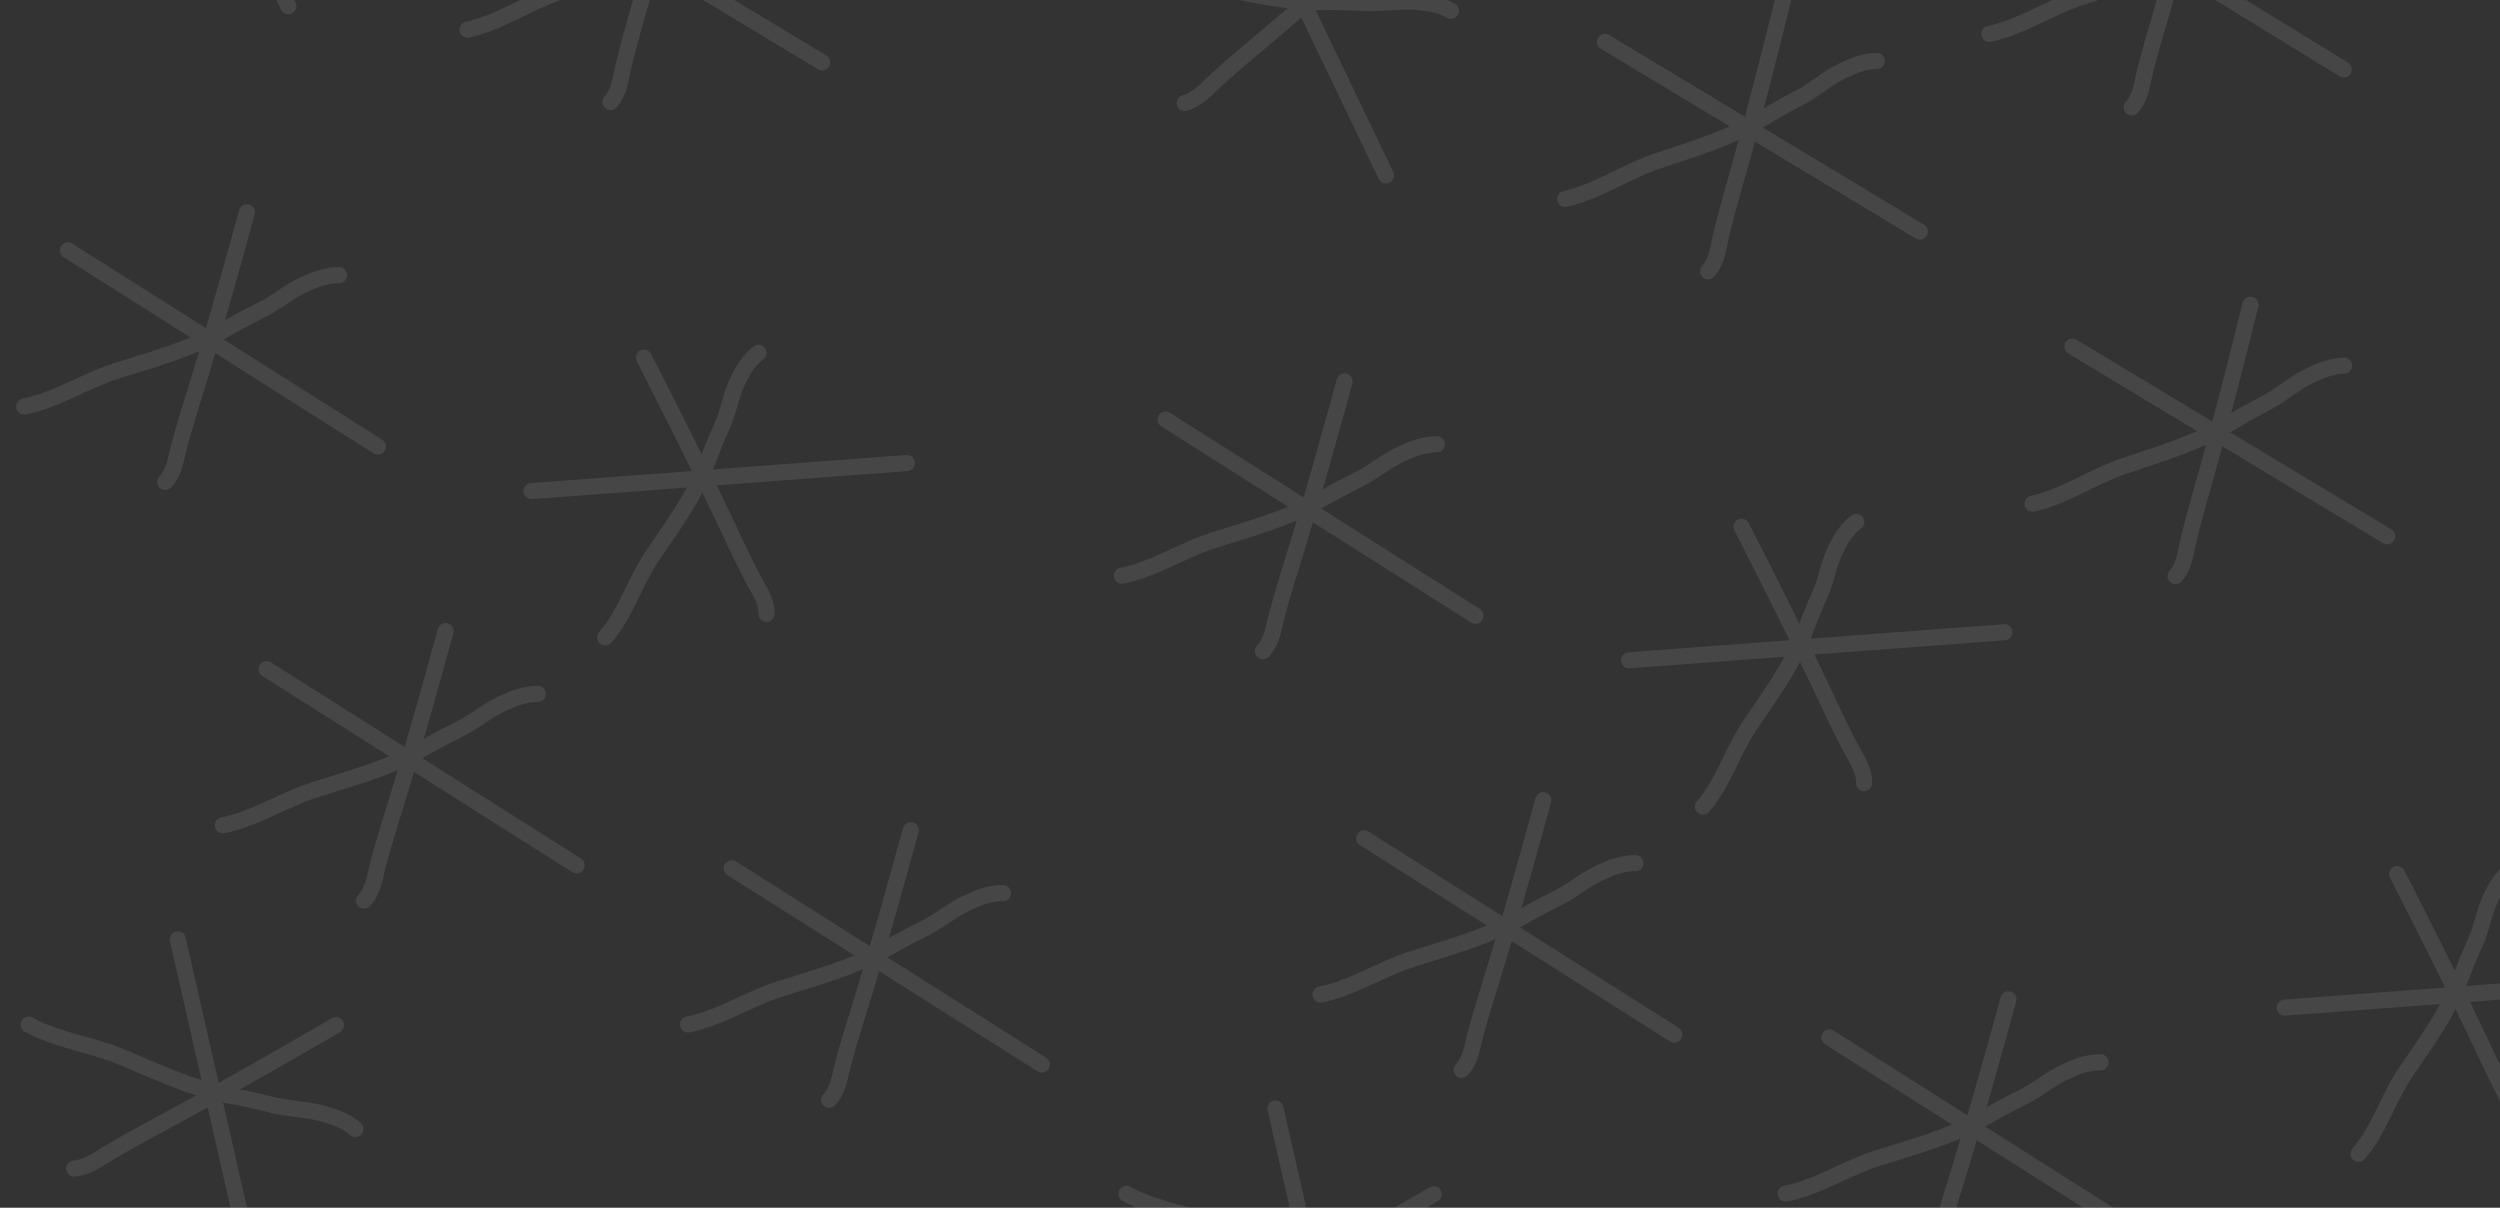 <svg width="1242" height="600" viewBox="0 0 1242 600" fill="none" xmlns="http://www.w3.org/2000/svg">
<rect x="0" y="0" width="1242" height="600" fill="#333333" stroke="none"/>
<g opacity="0.1">
<path d="M1008.9 -61.017L1164.35 34.509" stroke="#F8F8F8" stroke-width="8" stroke-linecap="round"/>
<path d="M1250.47 -137.698L1349.53 7.971" stroke="#F8F8F8" stroke-width="8" stroke-linecap="round"/>
<path d="M797.369 20.8L953.752 115.029" stroke="#F8F8F8" stroke-width="8" stroke-linecap="round"/>
<path d="M252.058 -63.255L408.441 30.974" stroke="#F8F8F8" stroke-width="8" stroke-linecap="round"/>
<path d="M1029.58 172.202L1185.97 266.431" stroke="#F8F8F8" stroke-width="8" stroke-linecap="round"/>
<path d="M613.128 -70.024L688.539 87.126" stroke="#F8F8F8" stroke-width="8" stroke-linecap="round"/>
<path d="M67.816 -154.079L143.226 3.071" stroke="#F8F8F8" stroke-width="8" stroke-linecap="round"/>
<path d="M579.047 208.441L733.052 305.915" stroke="#F8F8F8" stroke-width="8" stroke-linecap="round"/>
<path d="M33.736 124.386L187.741 221.86" stroke="#F8F8F8" stroke-width="8" stroke-linecap="round"/>
<path d="M677.765 416.488L831.77 513.961" stroke="#F8F8F8" stroke-width="8" stroke-linecap="round"/>
<path d="M132.453 332.433L286.458 429.906" stroke="#F8F8F8" stroke-width="8" stroke-linecap="round"/>
<path d="M908.852 515.431L1062.86 612.905" stroke="#F8F8F8" stroke-width="8" stroke-linecap="round"/>
<path d="M363.54 431.376L517.545 528.85" stroke="#F8F8F8" stroke-width="8" stroke-linecap="round"/>
<path d="M1135.07 500.573L1321.51 486.643" stroke="#F8F8F8" stroke-width="8" stroke-linecap="round"/>
<path d="M809.373 328.019L995.818 314.089" stroke="#F8F8F8" stroke-width="8" stroke-linecap="round"/>
<path d="M264.062 243.964L450.506 230.034" stroke="#F8F8F8" stroke-width="8" stroke-linecap="round"/>
<path d="M633.643 550.705L671.809 718.815" stroke="#F8F8F8" stroke-width="8" stroke-linecap="round"/>
<path d="M88.331 466.65L126.497 634.76" stroke="#F8F8F8" stroke-width="8" stroke-linecap="round"/>
<path d="M988.35 16.819C1003.96 13.574 1018.32 3.727 1033.53 -1.33C1050.92 -7.116 1070.38 -12.596 1085.99 -21.837C1092.3 -25.576 1098.36 -28.978 1104.97 -32.32C1112.5 -36.132 1118.83 -41.893 1126.38 -45.49C1131.8 -48.07 1137.64 -50.404 1143.8 -50.404" stroke="#F8F8F8" stroke-width="8" stroke-linecap="round"/>
<path d="M777.583 98.804C793.161 95.43 807.426 85.464 822.58 80.28C839.917 74.35 859.321 68.708 874.833 59.337C881.108 55.546 887.14 52.094 893.713 48.697C901.209 44.823 907.473 39.009 914.994 35.35C920.389 32.724 926.207 30.342 932.359 30.291" stroke="#F8F8F8" stroke-width="8" stroke-linecap="round"/>
<path d="M232.271 14.749C247.849 11.375 262.114 1.409 277.268 -3.775C294.605 -9.705 314.009 -15.347 329.521 -24.718C335.796 -28.509 341.828 -31.961 348.401 -35.358C355.897 -39.232 362.161 -45.046 369.682 -48.705C375.076 -51.331 380.895 -53.713 387.047 -53.764" stroke="#F8F8F8" stroke-width="8" stroke-linecap="round"/>
<path d="M1009.8 250.207C1025.38 246.832 1039.64 236.866 1054.79 231.683C1072.13 225.752 1091.54 220.11 1107.05 210.74C1113.32 206.949 1119.35 203.496 1125.93 200.099C1133.42 196.225 1139.69 190.412 1147.21 186.752C1152.6 184.127 1158.42 181.745 1164.57 181.694" stroke="#F8F8F8" stroke-width="8" stroke-linecap="round"/>
<path d="M550.312 -14.443C565.384 -9.497 583.259 -10.738 599.047 -7.523C617.109 -3.843 636.735 1.11 655.304 0.99C662.816 0.942 669.923 1.056 677.452 1.487C686.037 1.978 694.738 0.227 703.217 0.911C709.3 1.401 715.594 2.307 720.786 5.335" stroke="#F8F8F8" stroke-width="8" stroke-linecap="round"/>
<path d="M557.33 286.013C572.988 282.965 587.496 273.3 602.774 268.434C620.254 262.868 639.794 257.633 655.533 248.589C661.901 244.93 668.017 241.605 674.673 238.346C682.263 234.63 688.67 228.949 696.279 225.447C701.738 222.936 707.614 220.676 713.765 220.753" stroke="#F8F8F8" stroke-width="8" stroke-linecap="round"/>
<path d="M12.018 201.958C27.676 198.91 42.184 189.245 57.462 184.379C74.942 178.813 94.482 173.578 110.221 164.534C116.589 160.875 122.705 157.55 129.361 154.291C136.951 150.575 143.358 144.894 150.967 141.392C156.426 138.881 162.302 136.621 168.453 136.698" stroke="#F8F8F8" stroke-width="8" stroke-linecap="round"/>
<path d="M656.05 494.059C671.708 491.011 686.216 481.346 701.495 476.481C718.975 470.914 738.514 465.679 754.254 456.635C760.621 452.976 766.738 449.651 773.393 446.392C780.983 442.676 787.39 436.995 794.999 433.494C800.458 430.982 806.334 428.722 812.485 428.799" stroke="#F8F8F8" stroke-width="8" stroke-linecap="round"/>
<path d="M110.738 410.004C126.397 406.956 140.905 397.291 156.183 392.426C173.663 386.859 193.202 381.624 208.942 372.58C215.31 368.922 221.426 365.596 228.082 362.337C235.671 358.621 242.079 352.94 249.688 349.439C255.146 346.927 261.022 344.667 267.174 344.744" stroke="#F8F8F8" stroke-width="8" stroke-linecap="round"/>
<path d="M887.137 593.002C902.795 589.954 917.304 580.289 932.582 575.423C950.062 569.857 969.601 564.622 985.341 555.578C991.709 551.919 997.825 548.594 1004.48 545.335C1012.07 541.619 1018.48 535.938 1026.09 532.436C1031.55 529.925 1037.42 527.665 1043.57 527.742" stroke="#F8F8F8" stroke-width="8" stroke-linecap="round"/>
<path d="M341.826 508.947C357.484 505.899 371.992 496.234 387.27 491.369C404.75 485.802 424.29 480.567 440.03 471.523C446.397 467.864 452.514 464.539 459.169 461.28C466.759 457.564 473.166 451.883 480.775 448.382C486.234 445.87 492.11 443.61 498.261 443.687" stroke="#F8F8F8" stroke-width="8" stroke-linecap="round"/>
<path d="M1171.7 573.263C1181.73 561.81 1186.3 545.9 1194.78 533.26C1204.49 518.798 1216.01 503.398 1221.97 487.253C1224.38 480.722 1226.83 474.595 1229.74 468.206C1233.06 460.921 1234.11 452.8 1237.59 445.67C1240.08 440.555 1243.08 435.392 1247.9 431.88" stroke="#F8F8F8" stroke-width="8" stroke-linecap="round"/>
<path d="M846.003 400.709C856.03 389.256 860.607 373.346 869.089 360.706C878.792 346.245 890.319 330.844 896.278 314.7C898.689 308.168 901.135 302.041 904.044 295.652C907.362 288.367 908.41 280.246 911.891 273.116C914.388 268.001 917.382 262.839 922.2 259.326" stroke="#F8F8F8" stroke-width="8" stroke-linecap="round"/>
<path d="M300.691 316.654C310.718 305.201 315.295 289.291 323.777 276.651C333.48 262.19 345.007 246.789 350.966 230.645C353.377 224.113 355.823 217.986 358.732 211.597C362.05 204.312 363.098 196.191 366.579 189.061C369.076 183.946 372.07 178.784 376.888 175.272" stroke="#F8F8F8" stroke-width="8" stroke-linecap="round"/>
<path d="M559.609 593.082C573.232 600.797 590.997 602.994 605.711 609.153C622.546 616.2 640.621 624.791 658.811 628.218C666.17 629.605 673.096 631.074 680.362 632.932C688.648 635.051 697.556 635 705.695 637.287C711.533 638.927 717.485 641.015 721.878 644.968" stroke="#F8F8F8" stroke-width="8" stroke-linecap="round"/>
<path d="M14.297 509.027C27.92 516.742 45.685 518.939 60.399 525.098C77.234 532.145 95.309 540.736 113.499 544.163C120.858 545.55 127.784 547.019 135.05 548.877C143.336 550.996 152.244 550.945 160.383 553.232C166.221 554.872 172.173 556.96 176.566 560.913" stroke="#F8F8F8" stroke-width="8" stroke-linecap="round"/>
<path d="M1097.55 -81.066C1090.37 -53.331 1083.09 -25.529 1075.07 2.012C1071.85 13.042 1068.51 24.035 1065.72 35.164C1064.06 41.758 1063.66 48.258 1059.01 53.378" stroke="#F8F8F8" stroke-width="8" stroke-linecap="round"/>
<path d="M1340.27 -122.59C1321.32 -100.003 1302.26 -77.391 1282.63 -55.297C1274.77 -46.449 1266.81 -37.684 1259.29 -28.587C1254.83 -23.197 1251.56 -17.422 1245.03 -14.504" stroke="#F8F8F8" stroke-width="8" stroke-linecap="round"/>
<path d="M885.809 0.015C878.9 27.809 871.896 55.67 864.149 83.276C861.046 94.332 857.81 105.353 855.127 116.505C853.537 123.112 853.195 129.616 848.598 134.774" stroke="#F8F8F8" stroke-width="8" stroke-linecap="round"/>
<path d="M340.498 -84.04C333.589 -56.246 326.585 -28.385 318.838 -0.779C315.735 10.277 312.499 21.298 309.816 32.45C308.226 39.057 307.884 45.561 303.287 50.719" stroke="#F8F8F8" stroke-width="8" stroke-linecap="round"/>
<path d="M1118.02 151.417C1111.11 179.211 1104.11 207.073 1096.36 234.678C1093.26 245.735 1090.02 256.756 1087.34 267.907C1085.75 274.515 1085.41 281.018 1080.81 286.177" stroke="#F8F8F8" stroke-width="8" stroke-linecap="round"/>
<path d="M699.66 -43.312C677.396 -23.437 655.013 -3.553 632.156 15.746C623.002 23.475 613.757 31.108 604.9 39.127C599.651 43.878 595.511 49.164 588.597 51.198" stroke="#F8F8F8" stroke-width="8" stroke-linecap="round"/>
<path d="M667.98 189.51C660.383 217.153 652.69 244.861 644.259 272.297C640.883 283.286 637.374 294.236 634.416 305.329C632.662 311.902 632.159 318.396 627.435 323.457" stroke="#F8F8F8" stroke-width="8" stroke-linecap="round"/>
<path d="M122.668 105.455C115.071 133.098 107.378 160.806 98.947 188.242C95.571 199.231 92.062 210.182 89.103 221.274C87.35 227.847 86.847 234.341 82.123 239.402" stroke="#F8F8F8" stroke-width="8" stroke-linecap="round"/>
<path d="M766.701 397.557C759.104 425.2 751.411 452.907 742.98 480.344C739.604 491.333 736.095 502.283 733.137 513.376C731.384 519.948 730.88 526.443 726.156 531.504" stroke="#F8F8F8" stroke-width="8" stroke-linecap="round"/>
<path d="M221.389 313.502C213.792 341.145 206.099 368.853 197.668 396.289C194.292 407.278 190.783 418.228 187.825 429.321C186.072 435.894 185.568 442.388 180.844 447.449" stroke="#F8F8F8" stroke-width="8" stroke-linecap="round"/>
<path d="M997.787 496.5C990.19 524.142 982.497 551.85 974.067 579.287C970.69 590.276 967.182 601.226 964.223 612.319C962.47 618.891 961.967 625.386 957.243 630.447" stroke="#F8F8F8" stroke-width="8" stroke-linecap="round"/>
<path d="M452.475 412.445C444.878 440.087 437.185 467.795 428.754 495.232C425.378 506.221 421.869 517.171 418.911 528.264C417.158 534.836 416.654 541.331 411.93 546.392" stroke="#F8F8F8" stroke-width="8" stroke-linecap="round"/>
<path d="M1190.91 434.268C1204.07 460.089 1217.2 486.017 1229.58 512.163C1234.53 522.634 1239.36 533.153 1244.71 543.463C1247.88 549.571 1251.97 554.894 1251.8 561.557" stroke="#F8F8F8" stroke-width="8" stroke-linecap="round"/>
<path d="M865.212 261.714C878.374 287.536 891.508 313.463 903.883 339.609C908.84 350.081 913.667 360.6 919.019 370.909C922.19 377.018 926.275 382.34 926.103 389.003" stroke="#F8F8F8" stroke-width="8" stroke-linecap="round"/>
<path d="M319.9 177.659C333.062 203.481 346.196 229.408 358.571 255.554C363.528 266.026 368.355 276.545 373.707 286.854C376.878 292.963 380.963 298.285 380.791 304.948" stroke="#F8F8F8" stroke-width="8" stroke-linecap="round"/>
<path d="M712.233 593.352C685.953 608.542 659.555 623.719 632.828 638.233C622.123 644.046 611.351 649.747 600.871 655.9C594.661 659.546 589.414 663.926 582.19 664.596" stroke="#F8F8F8" stroke-width="8" stroke-linecap="round"/>
<path d="M166.921 509.297C140.641 524.487 114.243 539.664 87.516 554.178C76.811 559.991 66.039 565.692 55.559 571.845C49.349 575.491 44.102 579.871 36.879 580.541" stroke="#F8F8F8" stroke-width="8" stroke-linecap="round"/>
</g>
</svg>
